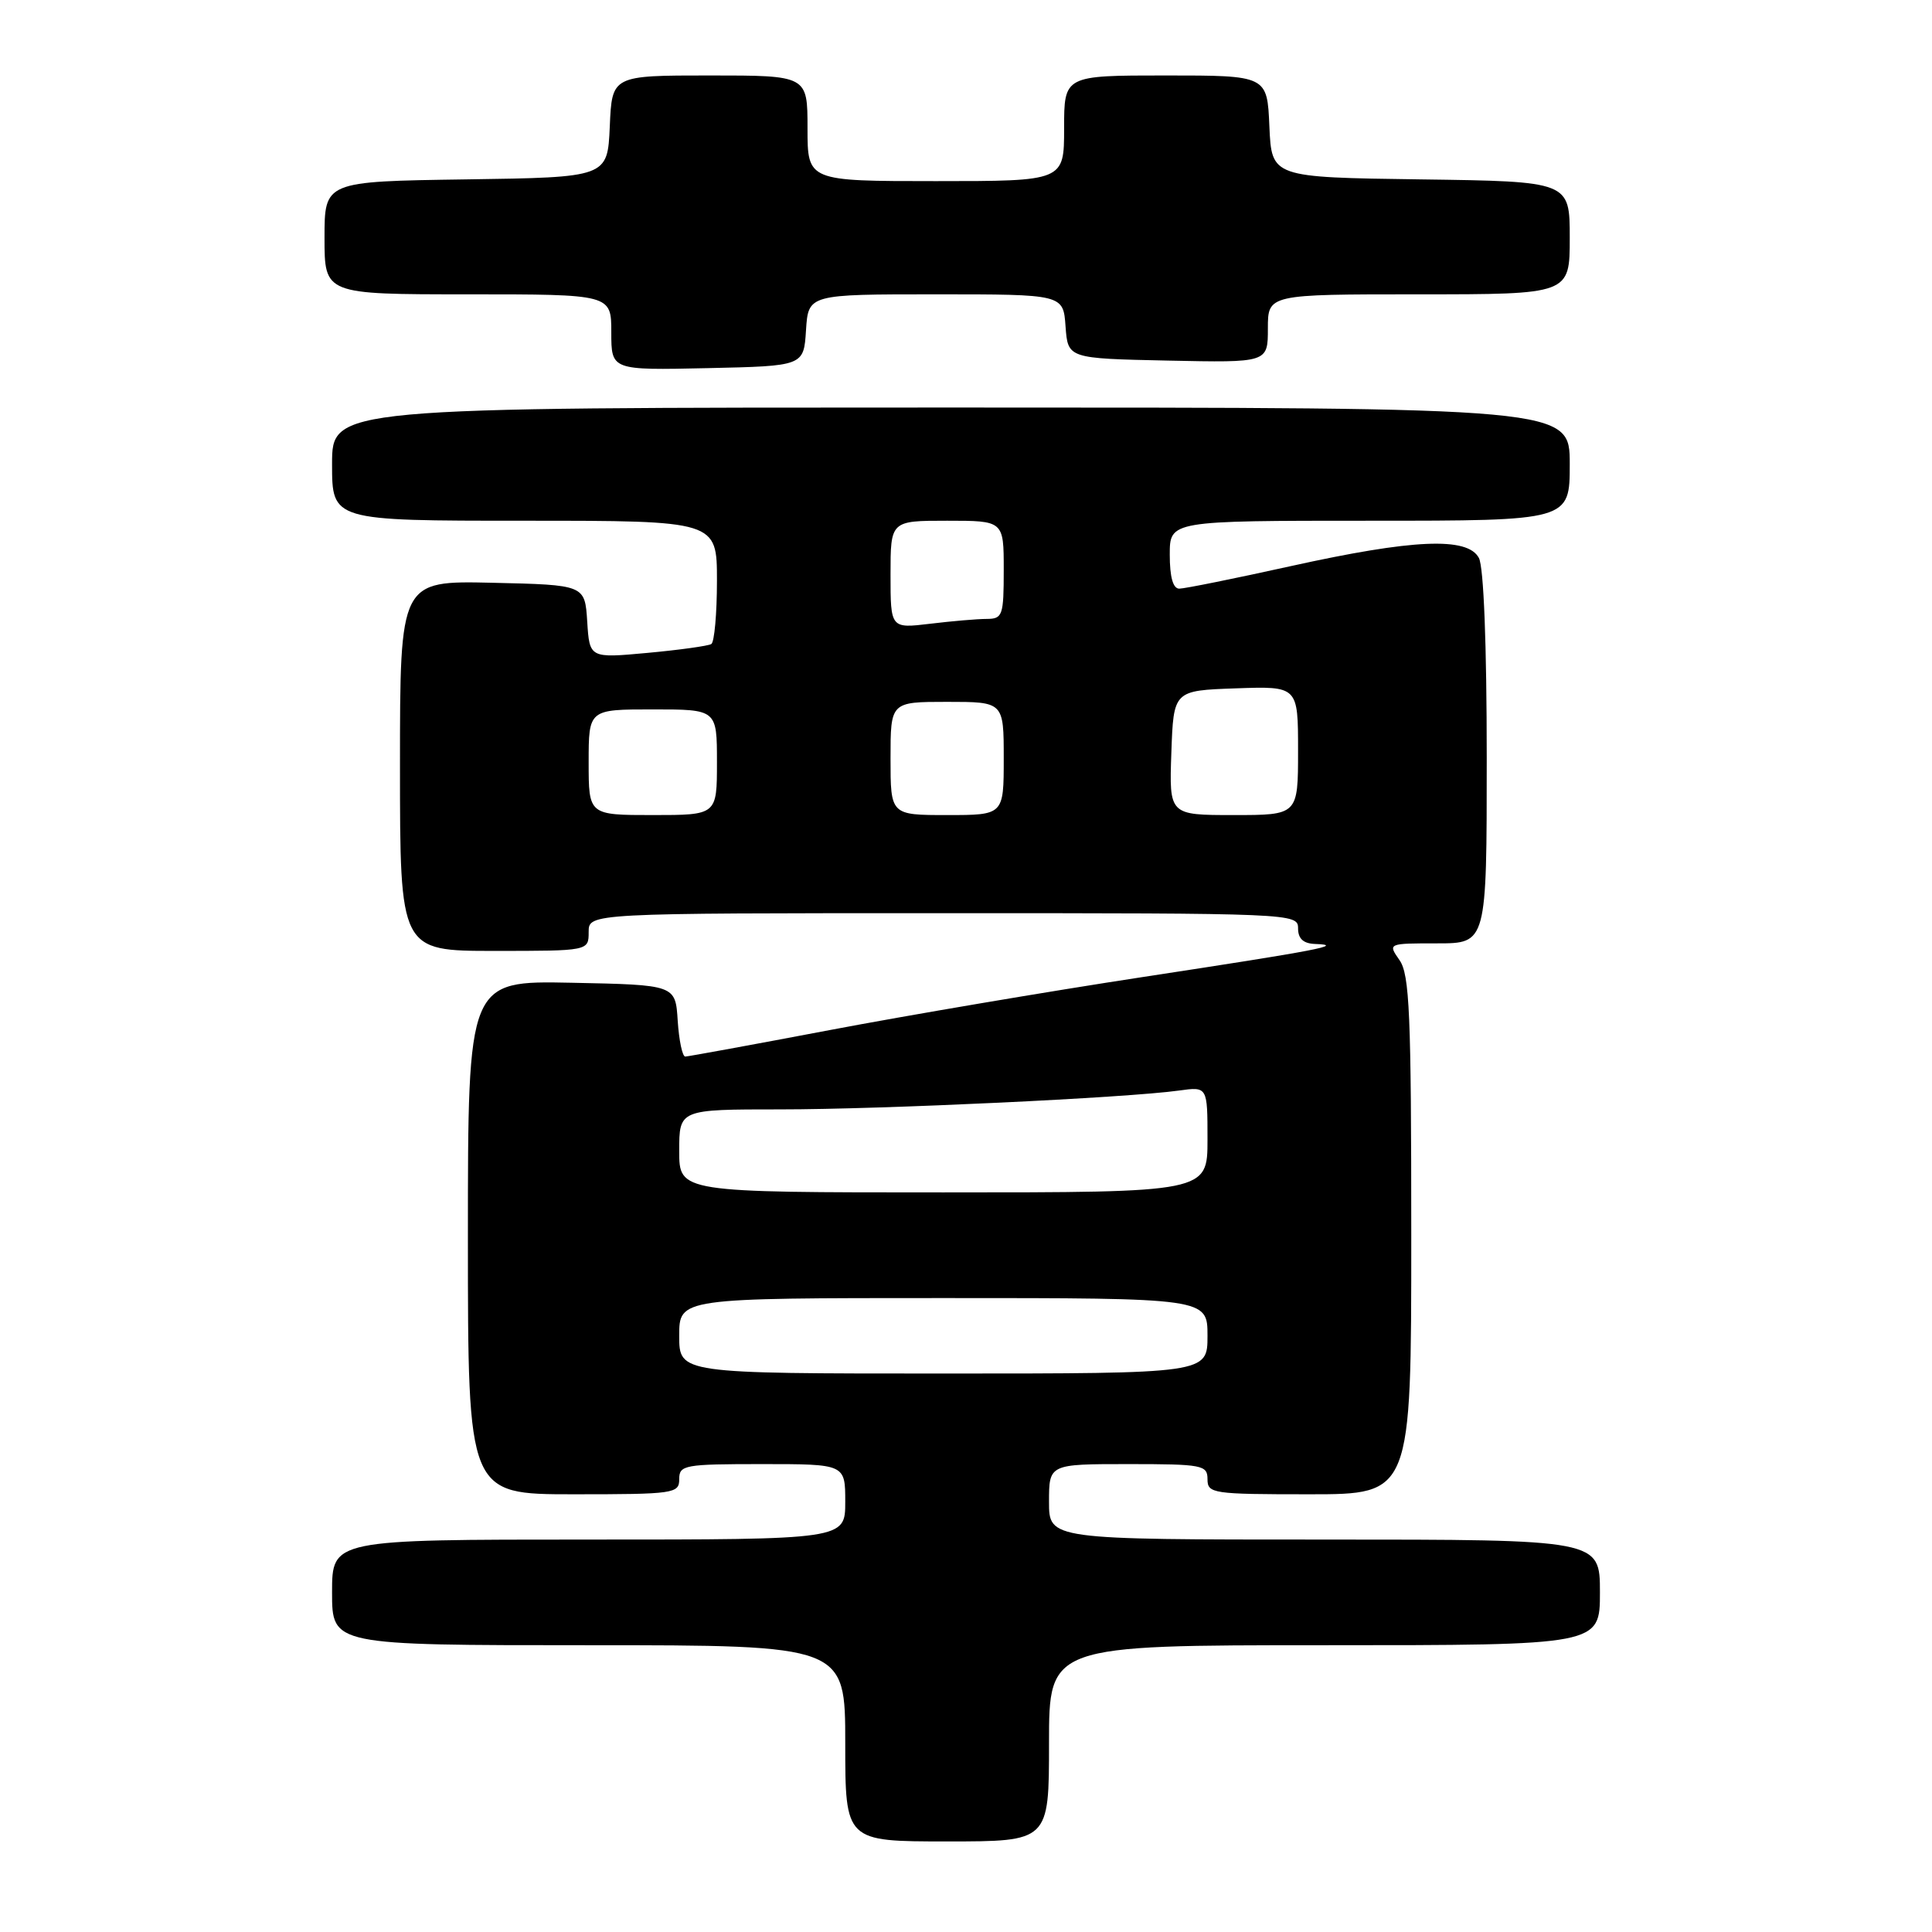 <?xml version="1.0" encoding="UTF-8" standalone="no"?>
<!DOCTYPE svg PUBLIC "-//W3C//DTD SVG 1.1//EN" "http://www.w3.org/Graphics/SVG/1.1/DTD/svg11.dtd" >
<svg xmlns="http://www.w3.org/2000/svg" xmlns:xlink="http://www.w3.org/1999/xlink" version="1.1" viewBox="0 0 256 256">
 <g >
 <path fill="currentColor"
d=" M 139.00 231.00 C 139.00 218.00 139.00 218.00 175.50 218.00 C 212.00 218.00 212.00 218.00 212.00 211.00 C 212.00 204.00 212.00 204.00 175.50 204.00 C 139.00 204.00 139.00 204.00 139.00 199.00 C 139.00 194.00 139.00 194.00 149.50 194.00 C 159.33 194.00 160.00 194.13 160.00 196.00 C 160.00 197.90 160.67 198.00 173.50 198.00 C 187.00 198.00 187.00 198.00 187.00 163.72 C 187.00 134.32 186.78 129.13 185.44 127.22 C 183.89 125.00 183.89 125.00 190.44 125.00 C 197.00 125.00 197.00 125.00 197.00 100.43 C 197.00 85.41 196.60 75.12 195.96 73.93 C 194.46 71.11 187.24 71.43 171.01 75.02 C 163.60 76.66 156.96 78.00 156.26 78.00 C 155.43 78.00 155.00 76.46 155.00 73.50 C 155.00 69.00 155.00 69.00 181.50 69.00 C 208.00 69.00 208.00 69.00 208.00 61.50 C 208.00 54.00 208.00 54.00 126.00 54.00 C 44.00 54.00 44.00 54.00 44.00 61.50 C 44.00 69.00 44.00 69.00 69.50 69.00 C 95.00 69.00 95.00 69.00 95.00 76.94 C 95.00 81.31 94.66 85.09 94.25 85.34 C 93.84 85.59 90.04 86.12 85.81 86.51 C 78.12 87.22 78.12 87.22 77.81 82.36 C 77.50 77.50 77.50 77.50 65.25 77.22 C 53.00 76.94 53.00 76.94 53.00 101.47 C 53.00 126.00 53.00 126.00 65.50 126.00 C 78.00 126.00 78.00 126.00 78.00 123.50 C 78.00 121.00 78.00 121.00 125.00 121.00 C 171.33 121.00 172.00 121.03 172.00 123.00 C 172.00 124.38 172.69 125.02 174.25 125.08 C 178.31 125.22 174.78 125.90 151.50 129.45 C 138.85 131.38 120.17 134.55 110.00 136.48 C 99.83 138.41 91.19 139.99 90.80 140.00 C 90.42 140.00 89.97 137.86 89.80 135.25 C 89.50 130.50 89.50 130.50 75.75 130.22 C 62.00 129.94 62.00 129.94 62.00 163.97 C 62.00 198.00 62.00 198.00 76.00 198.00 C 89.33 198.00 90.00 197.90 90.00 196.00 C 90.00 194.12 90.67 194.00 101.00 194.00 C 112.00 194.00 112.00 194.00 112.00 199.00 C 112.00 204.00 112.00 204.00 78.00 204.00 C 44.00 204.00 44.00 204.00 44.00 211.00 C 44.00 218.00 44.00 218.00 78.00 218.00 C 112.00 218.00 112.00 218.00 112.00 231.00 C 112.00 244.00 112.00 244.00 125.50 244.00 C 139.00 244.00 139.00 244.00 139.00 231.00 Z  M 106.80 43.75 C 107.11 39.00 107.11 39.00 124.00 39.00 C 140.89 39.00 140.89 39.00 141.19 43.25 C 141.50 47.50 141.50 47.50 154.75 47.78 C 168.00 48.06 168.00 48.06 168.00 43.53 C 168.00 39.00 168.00 39.00 188.00 39.00 C 208.00 39.00 208.00 39.00 208.00 31.52 C 208.00 24.04 208.00 24.04 188.25 23.77 C 168.50 23.50 168.50 23.50 168.20 16.75 C 167.91 10.00 167.91 10.00 154.45 10.00 C 141.00 10.00 141.00 10.00 141.00 17.00 C 141.00 24.00 141.00 24.00 124.00 24.00 C 107.00 24.00 107.00 24.00 107.00 17.00 C 107.00 10.00 107.00 10.00 94.05 10.00 C 81.09 10.00 81.09 10.00 80.80 16.75 C 80.50 23.50 80.50 23.50 61.75 23.77 C 43.00 24.04 43.00 24.04 43.00 31.52 C 43.00 39.00 43.00 39.00 62.00 39.00 C 81.00 39.00 81.00 39.00 81.00 44.03 C 81.00 49.06 81.00 49.06 93.75 48.78 C 106.50 48.50 106.50 48.50 106.80 43.75 Z  M 90.00 177.00 C 90.00 172.00 90.00 172.00 125.00 172.00 C 160.00 172.00 160.00 172.00 160.00 177.00 C 160.00 182.00 160.00 182.00 125.00 182.00 C 90.00 182.00 90.00 182.00 90.00 177.00 Z  M 90.00 152.50 C 90.00 147.00 90.00 147.00 103.39 147.00 C 116.90 147.00 149.31 145.47 156.25 144.50 C 160.00 143.98 160.00 143.98 160.00 150.99 C 160.00 158.00 160.00 158.00 125.00 158.00 C 90.00 158.00 90.00 158.00 90.00 152.50 Z  M 78.00 101.00 C 78.00 94.00 78.00 94.00 86.50 94.00 C 95.00 94.00 95.00 94.00 95.00 101.00 C 95.00 108.00 95.00 108.00 86.50 108.00 C 78.00 108.00 78.00 108.00 78.00 101.00 Z  M 118.00 100.50 C 118.00 93.00 118.00 93.00 125.50 93.00 C 133.00 93.00 133.00 93.00 133.00 100.50 C 133.00 108.00 133.00 108.00 125.50 108.00 C 118.00 108.00 118.00 108.00 118.00 100.50 Z  M 155.21 99.75 C 155.50 91.50 155.50 91.50 163.75 91.21 C 172.00 90.92 172.00 90.92 172.00 99.46 C 172.00 108.00 172.00 108.00 163.46 108.00 C 154.92 108.00 154.92 108.00 155.21 99.75 Z  M 118.00 76.14 C 118.00 69.00 118.00 69.00 125.50 69.00 C 133.00 69.00 133.00 69.00 133.00 75.50 C 133.00 81.57 132.85 82.00 130.75 82.01 C 129.51 82.01 126.14 82.30 123.25 82.65 C 118.00 83.28 118.00 83.28 118.00 76.14 Z "/>
</g>
</svg>